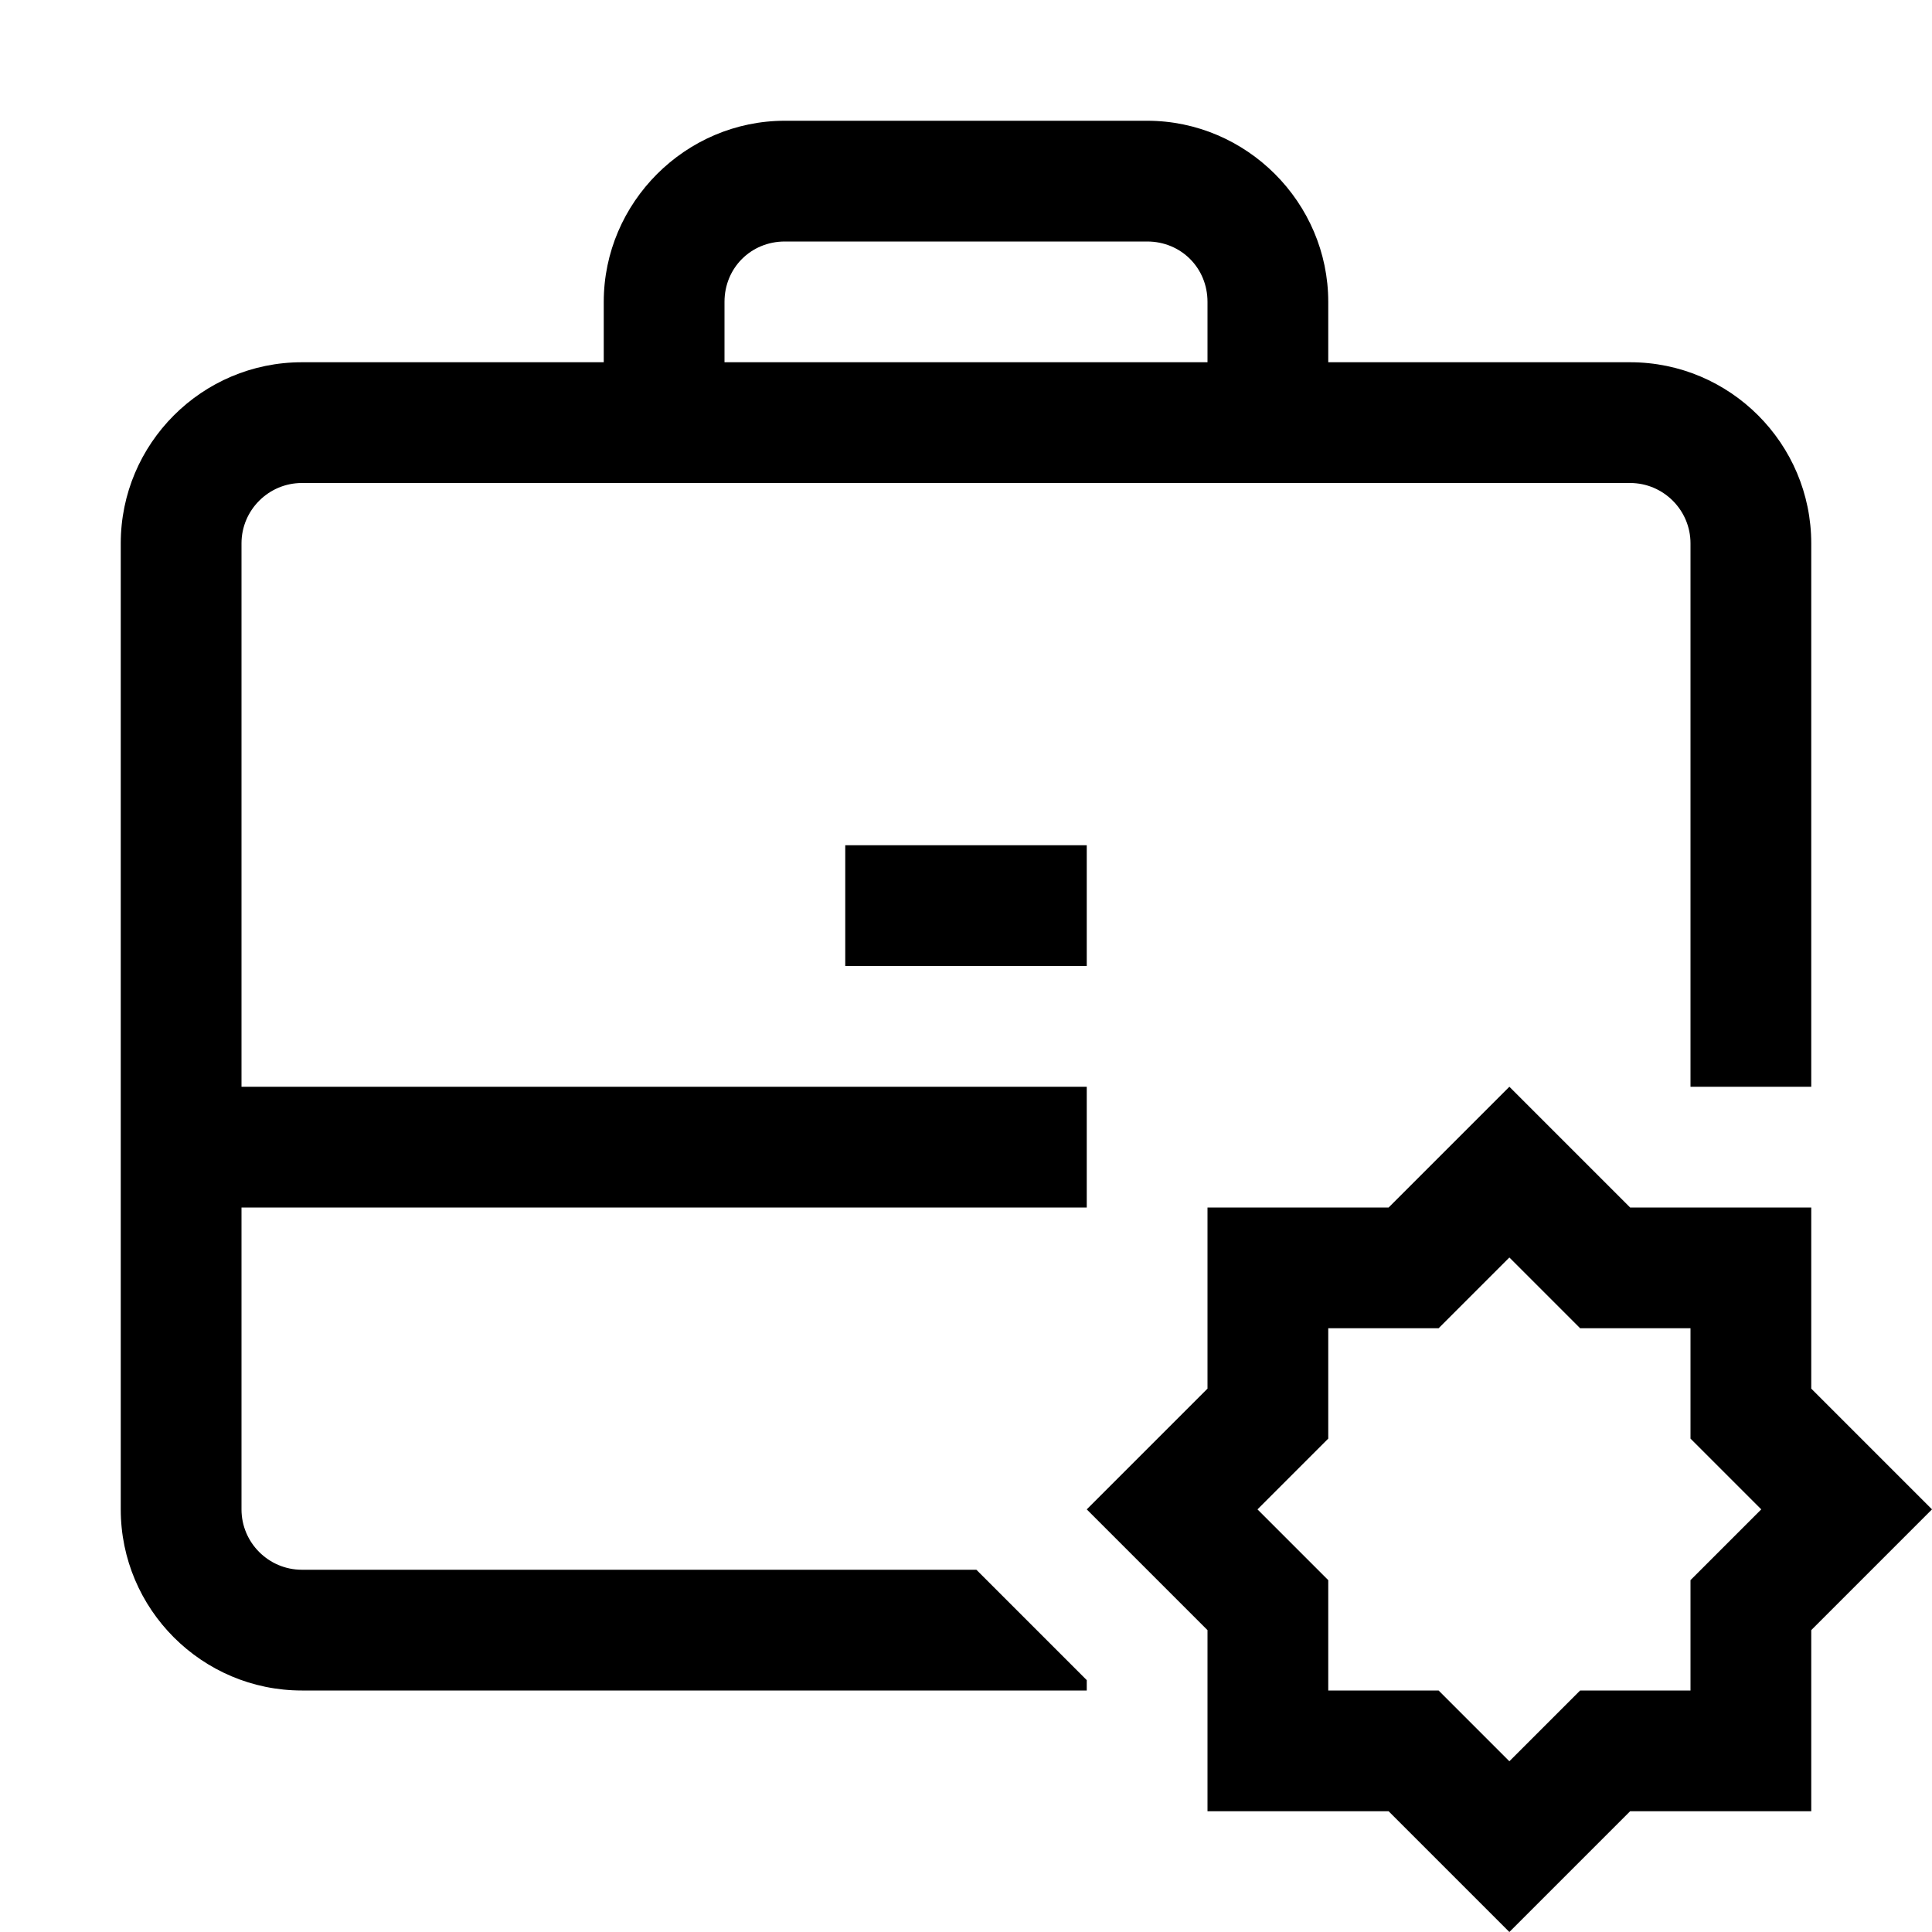 <?xml version="1.0"?>
<svg xmlns="http://www.w3.org/2000/svg" viewBox="0 0 16 16">
    <path style="line-height:normal;text-indent:0;text-align:start;text-decoration-line:none;text-decoration-style:solid;text-decoration-color:#000;text-transform:none;block-progression:tb;isolation:auto;mix-blend-mode:normal" d="M 6.5 1 C 5.677 1 5 1.677 5 2.5 L 5 3 L 2.5 3 C 1.673 3 1 3.673 1 4.5 L 1 12.5 C 1 13.327 1.673 14 2.5 14 L 9 14 L 9 13.914 L 8.293 13.207 L 8.086 13 L 2.5 13 C 2.225 13 2 12.776 2 12.5 L 2 10 L 9 10 L 9 9 L 2 9 L 2 4.5 C 2 4.224 2.225 4 2.5 4 L 13.5 4 C 13.775 4 14 4.224 14 4.5 L 14 9 L 15 9 L 15 4.5 C 15 3.673 14.327 3 13.5 3 L 11 3 L 11 2.5 C 11 1.677 10.323 1 9.5 1 L 6.5 1 z M 6.5 2 L 9.5 2 C 9.781 2 10 2.219 10 2.5 L 10 3 L 6 3 L 6 2.5 C 6 2.219 6.219 2 6.5 2 z M 7 7 L 7 8 L 9 8 L 9 7 L 7 7 z M 12.5 9 L 11.5 10 L 10 10 L 10 11.5 L 9 12.5 L 10 13.5 L 10 15 L 11.5 15 L 12.5 16 L 13.5 15 L 15 15 L 15 13.5 L 16 12.5 L 15 11.5 L 15 10 L 13.5 10 L 12.5 9 z M 12.5 10.414 L 12.793 10.707 L 13.086 11 L 13.5 11 L 14 11 L 14 11.5 L 14 11.914 L 14.293 12.207 L 14.586 12.5 L 14.293 12.793 L 14 13.086 L 14 13.5 L 14 14 L 13.5 14 L 13.086 14 L 12.793 14.293 L 12.5 14.586 L 12.207 14.293 L 11.914 14 L 11.5 14 L 11 14 L 11 13.5 L 11 13.086 L 10.707 12.793 L 10.414 12.5 L 10.707 12.207 L 11 11.914 L 11 11.5 L 11 11 L 11.5 11 L 11.914 11 L 12.207 10.707 L 12.5 10.414 z" font-weight="400" font-family="sans-serif" white-space="normal" overflow="visible"/>
</svg>
